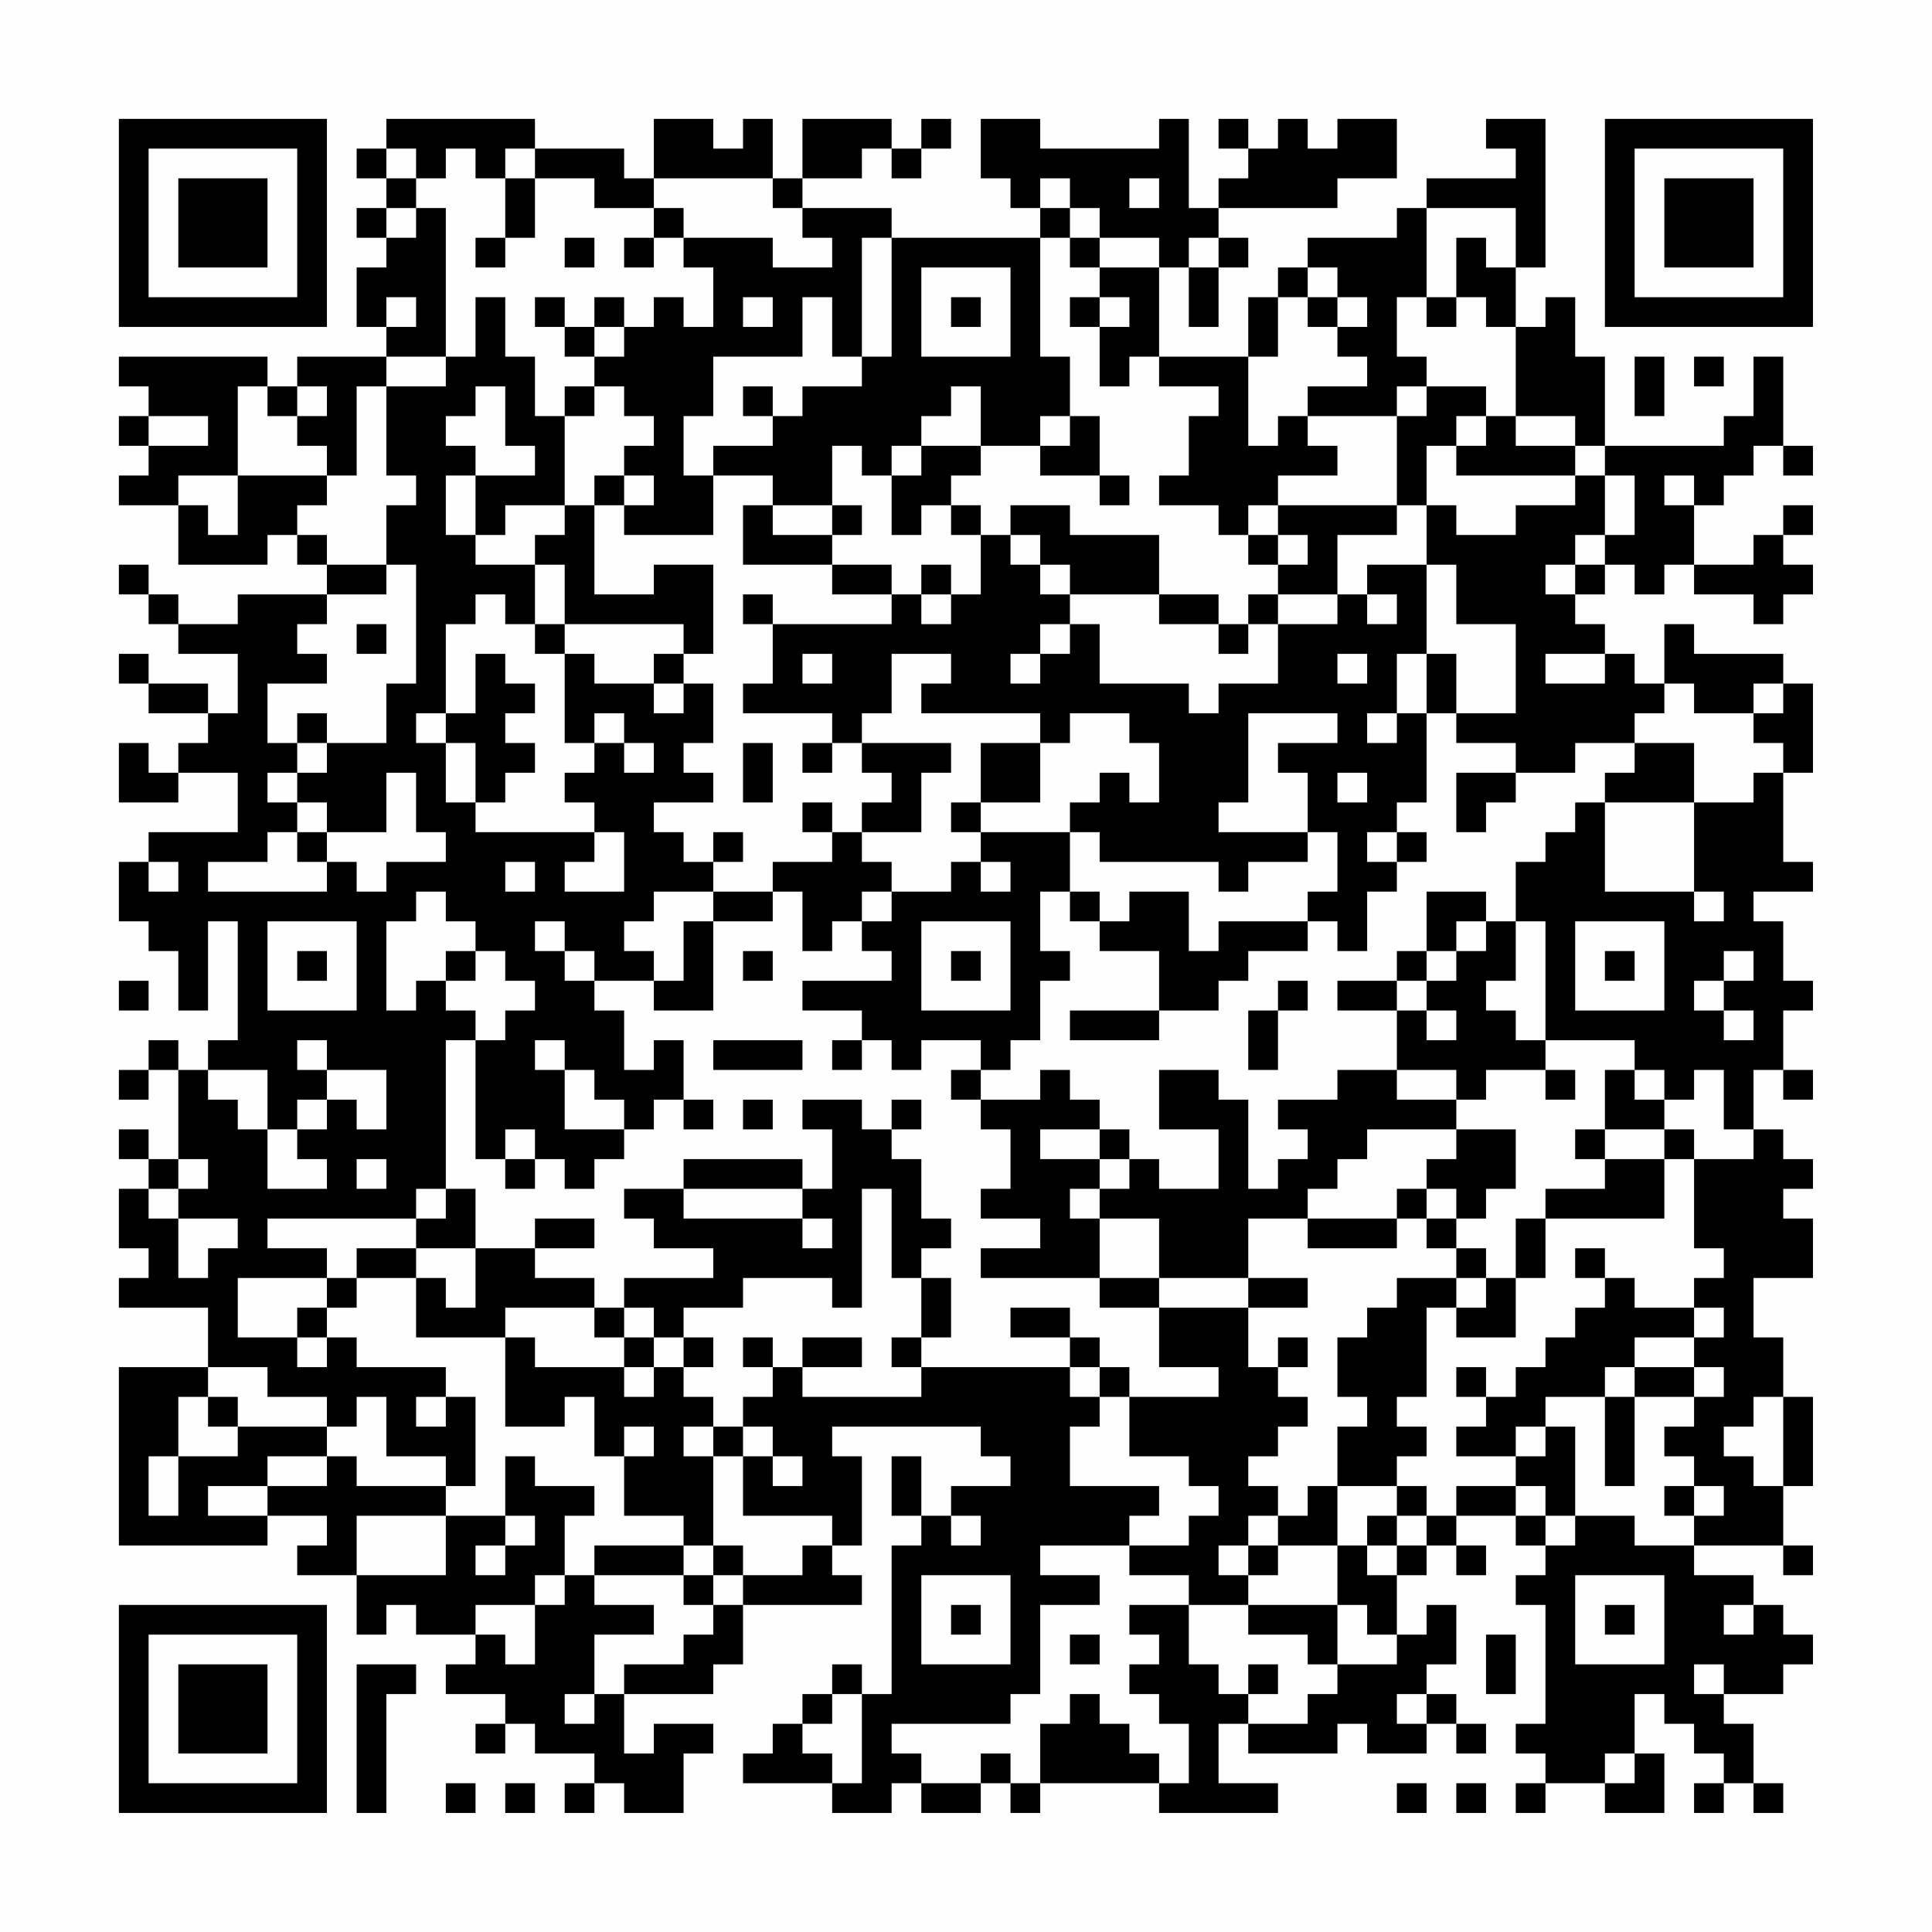 <?xml version="1.0" encoding="UTF-8"?>
<svg xmlns="http://www.w3.org/2000/svg" version="1.1" width="300" height="300" viewBox="0 0 300 300"><rect x="0" y="0" width="300" height="300" fill="#fefefe"/><g transform="scale(4.615)"><g transform="translate(4,4)"><path fill-rule="evenodd" d="M9 0L9 1L8 1L8 2L9 2L9 3L8 3L8 4L9 4L9 5L8 5L8 7L9 7L9 8L6 8L6 9L5 9L5 8L0 8L0 9L1 9L1 10L0 10L0 11L1 11L1 12L0 12L0 13L2 13L2 15L5 15L5 14L6 14L6 15L7 15L7 16L4 16L4 17L2 17L2 16L1 16L1 15L0 15L0 16L1 16L1 17L2 17L2 18L4 18L4 20L3 20L3 19L1 19L1 18L0 18L0 19L1 19L1 20L3 20L3 21L2 21L2 22L1 22L1 21L0 21L0 23L2 23L2 22L4 22L4 24L1 24L1 25L0 25L0 27L1 27L1 28L2 28L2 30L3 30L3 27L4 27L4 31L3 31L3 32L2 32L2 31L1 31L1 32L0 32L0 33L1 33L1 32L2 32L2 35L1 35L1 34L0 34L0 35L1 35L1 36L0 36L0 38L1 38L1 39L0 39L0 40L3 40L3 42L0 42L0 48L5 48L5 47L7 47L7 48L6 48L6 49L8 49L8 51L9 51L9 50L10 50L10 51L12 51L12 52L11 52L11 53L13 53L13 54L12 54L12 55L13 55L13 54L14 54L14 55L16 55L16 56L15 56L15 57L16 57L16 56L17 56L17 57L19 57L19 55L20 55L20 54L18 54L18 55L17 55L17 53L20 53L20 52L21 52L21 50L25 50L25 49L24 49L24 48L25 48L25 45L24 45L24 44L29 44L29 45L30 45L30 46L28 46L28 47L27 47L27 45L26 45L26 47L27 47L27 48L26 48L26 53L25 53L25 52L24 52L24 53L23 53L23 54L22 54L22 55L21 55L21 56L24 56L24 57L26 57L26 56L27 56L27 57L29 57L29 56L30 56L30 57L31 57L31 56L35 56L35 57L39 57L39 56L37 56L37 54L38 54L38 55L41 55L41 54L42 54L42 55L44 55L44 54L45 54L45 55L46 55L46 54L45 54L45 53L44 53L44 52L45 52L45 50L44 50L44 51L43 51L43 49L44 49L44 48L45 48L45 49L46 49L46 48L45 48L45 47L47 47L47 48L48 48L48 49L47 49L47 50L48 50L48 54L47 54L47 55L48 55L48 56L47 56L47 57L48 57L48 56L50 56L50 57L52 57L52 55L51 55L51 53L52 53L52 54L53 54L53 55L54 55L54 56L53 56L53 57L54 57L54 56L55 56L55 57L56 57L56 56L55 56L55 54L54 54L54 53L56 53L56 52L57 52L57 51L56 51L56 50L55 50L55 49L53 49L53 48L56 48L56 49L57 49L57 48L56 48L56 46L57 46L57 43L56 43L56 41L55 41L55 39L57 39L57 37L56 37L56 36L57 36L57 35L56 35L56 34L55 34L55 32L56 32L56 33L57 33L57 32L56 32L56 30L57 30L57 29L56 29L56 27L55 27L55 26L57 26L57 25L56 25L56 22L57 22L57 19L56 19L56 18L53 18L53 17L52 17L52 19L51 19L51 18L50 18L50 17L49 17L49 16L50 16L50 15L51 15L51 16L52 16L52 15L53 15L53 16L55 16L55 17L56 17L56 16L57 16L57 15L56 15L56 14L57 14L57 13L56 13L56 14L55 14L55 15L53 15L53 13L54 13L54 12L55 12L55 11L56 11L56 12L57 12L57 11L56 11L56 8L55 8L55 10L54 10L54 11L50 11L50 8L49 8L49 6L48 6L48 7L47 7L47 5L48 5L48 0L46 0L46 1L47 1L47 2L44 2L44 3L43 3L43 4L40 4L40 5L39 5L39 6L38 6L38 8L35 8L35 5L36 5L36 7L37 7L37 5L38 5L38 4L37 4L37 3L41 3L41 2L43 2L43 0L41 0L41 1L40 1L40 0L39 0L39 1L38 1L38 0L37 0L37 1L38 1L38 2L37 2L37 3L36 3L36 0L35 0L35 1L31 1L31 0L29 0L29 2L30 2L30 3L31 3L31 4L26 4L26 3L23 3L23 2L25 2L25 1L26 1L26 2L27 2L27 1L28 1L28 0L27 0L27 1L26 1L26 0L23 0L23 2L22 2L22 0L21 0L21 1L20 1L20 0L18 0L18 2L17 2L17 1L14 1L14 0ZM9 1L9 2L10 2L10 3L9 3L9 4L10 4L10 3L11 3L11 8L9 8L9 9L8 9L8 12L7 12L7 11L6 11L6 10L7 10L7 9L6 9L6 10L5 10L5 9L4 9L4 12L2 12L2 13L3 13L3 14L4 14L4 12L7 12L7 13L6 13L6 14L7 14L7 15L9 15L9 16L7 16L7 17L6 17L6 18L7 18L7 19L5 19L5 21L6 21L6 22L5 22L5 23L6 23L6 24L5 24L5 25L3 25L3 26L7 26L7 25L8 25L8 26L9 26L9 25L11 25L11 24L10 24L10 22L9 22L9 24L7 24L7 23L6 23L6 22L7 22L7 21L9 21L9 19L10 19L10 15L9 15L9 13L10 13L10 12L9 12L9 9L11 9L11 8L12 8L12 6L13 6L13 8L14 8L14 10L15 10L15 13L13 13L13 14L12 14L12 12L14 12L14 11L13 11L13 9L12 9L12 10L11 10L11 11L12 11L12 12L11 12L11 14L12 14L12 15L14 15L14 17L13 17L13 16L12 16L12 17L11 17L11 20L10 20L10 21L11 21L11 23L12 23L12 24L16 24L16 25L15 25L15 26L17 26L17 24L16 24L16 23L15 23L15 22L16 22L16 21L17 21L17 22L18 22L18 21L17 21L17 20L16 20L16 21L15 21L15 18L16 18L16 19L18 19L18 20L19 20L19 19L20 19L20 21L19 21L19 22L20 22L20 23L18 23L18 24L19 24L19 25L20 25L20 26L18 26L18 27L17 27L17 28L18 28L18 29L16 29L16 28L15 28L15 27L14 27L14 28L15 28L15 29L16 29L16 30L17 30L17 32L18 32L18 31L19 31L19 33L18 33L18 34L17 34L17 33L16 33L16 32L15 32L15 31L14 31L14 32L15 32L15 34L17 34L17 35L16 35L16 36L15 36L15 35L14 35L14 34L13 34L13 35L12 35L12 31L13 31L13 30L14 30L14 29L13 29L13 28L12 28L12 27L11 27L11 26L10 26L10 27L9 27L9 30L10 30L10 29L11 29L11 30L12 30L12 31L11 31L11 36L10 36L10 37L5 37L5 38L7 38L7 39L4 39L4 41L6 41L6 42L7 42L7 41L8 41L8 42L11 42L11 43L10 43L10 44L11 44L11 43L12 43L12 46L11 46L11 45L9 45L9 43L8 43L8 44L7 44L7 43L5 43L5 42L3 42L3 43L2 43L2 45L1 45L1 47L2 47L2 45L4 45L4 44L7 44L7 45L5 45L5 46L3 46L3 47L5 47L5 46L7 46L7 45L8 45L8 46L11 46L11 47L8 47L8 49L11 49L11 47L13 47L13 48L12 48L12 49L13 49L13 48L14 48L14 47L13 47L13 45L14 45L14 46L16 46L16 47L15 47L15 49L14 49L14 50L12 50L12 51L13 51L13 52L14 52L14 50L15 50L15 49L16 49L16 50L18 50L18 51L16 51L16 53L15 53L15 54L16 54L16 53L17 53L17 52L19 52L19 51L20 51L20 50L21 50L21 49L23 49L23 48L24 48L24 47L21 47L21 45L22 45L22 46L23 46L23 45L22 45L22 44L21 44L21 43L22 43L22 42L23 42L23 43L27 43L27 42L32 42L32 43L33 43L33 44L32 44L32 46L35 46L35 47L34 47L34 48L31 48L31 49L33 49L33 50L31 50L31 53L30 53L30 54L26 54L26 55L27 55L27 56L29 56L29 55L30 55L30 56L31 56L31 54L32 54L32 53L33 53L33 54L34 54L34 55L35 55L35 56L36 56L36 54L35 54L35 53L34 53L34 52L35 52L35 51L34 51L34 50L36 50L36 52L37 52L37 53L38 53L38 54L40 54L40 53L41 53L41 52L43 52L43 51L42 51L42 50L41 50L41 48L42 48L42 49L43 49L43 48L44 48L44 47L45 47L45 46L47 46L47 47L48 47L48 48L49 48L49 47L51 47L51 48L53 48L53 47L54 47L54 46L53 46L53 45L52 45L52 44L53 44L53 43L54 43L54 42L53 42L53 41L54 41L54 40L53 40L53 39L54 39L54 38L53 38L53 35L55 35L55 34L54 34L54 32L53 32L53 33L52 33L52 32L51 32L51 31L48 31L48 27L47 27L47 25L48 25L48 24L49 24L49 23L50 23L50 26L53 26L53 27L54 27L54 26L53 26L53 23L55 23L55 22L56 22L56 21L55 21L55 20L56 20L56 19L55 19L55 20L53 20L53 19L52 19L52 20L51 20L51 21L49 21L49 22L47 22L47 21L45 21L45 20L47 20L47 17L45 17L45 15L44 15L44 13L45 13L45 14L47 14L47 13L49 13L49 12L50 12L50 14L49 14L49 15L48 15L48 16L49 16L49 15L50 15L50 14L51 14L51 12L50 12L50 11L49 11L49 10L47 10L47 7L46 7L46 6L45 6L45 4L46 4L46 5L47 5L47 3L44 3L44 6L43 6L43 8L44 8L44 9L43 9L43 10L40 10L40 9L42 9L42 8L41 8L41 7L42 7L42 6L41 6L41 5L40 5L40 6L39 6L39 8L38 8L38 11L39 11L39 10L40 10L40 11L41 11L41 12L39 12L39 13L38 13L38 14L37 14L37 13L35 13L35 12L36 12L36 10L37 10L37 9L35 9L35 8L34 8L34 9L33 9L33 7L34 7L34 6L33 6L33 5L35 5L35 4L33 4L33 3L32 3L32 2L31 2L31 3L32 3L32 4L31 4L31 8L32 8L32 10L31 10L31 11L29 11L29 9L28 9L28 10L27 10L27 11L26 11L26 12L25 12L25 11L24 11L24 13L22 13L22 12L20 12L20 11L22 11L22 10L23 10L23 9L25 9L25 8L26 8L26 4L25 4L25 8L24 8L24 6L23 6L23 8L20 8L20 10L19 10L19 12L20 12L20 14L17 14L17 13L18 13L18 12L17 12L17 11L18 11L18 10L17 10L17 9L16 9L16 8L17 8L17 7L18 7L18 6L19 6L19 7L20 7L20 5L19 5L19 4L22 4L22 5L24 5L24 4L23 4L23 3L22 3L22 2L18 2L18 3L16 3L16 2L14 2L14 1L13 1L13 2L12 2L12 1L11 1L11 2L10 2L10 1ZM13 2L13 4L12 4L12 5L13 5L13 4L14 4L14 2ZM34 2L34 3L35 3L35 2ZM18 3L18 4L17 4L17 5L18 5L18 4L19 4L19 3ZM15 4L15 5L16 5L16 4ZM32 4L32 5L33 5L33 4ZM36 4L36 5L37 5L37 4ZM27 5L27 8L30 8L30 5ZM9 6L9 7L10 7L10 6ZM14 6L14 7L15 7L15 8L16 8L16 7L17 7L17 6L16 6L16 7L15 7L15 6ZM21 6L21 7L22 7L22 6ZM28 6L28 7L29 7L29 6ZM32 6L32 7L33 7L33 6ZM40 6L40 7L41 7L41 6ZM44 6L44 7L45 7L45 6ZM51 8L51 10L52 10L52 8ZM53 8L53 9L54 9L54 8ZM15 9L15 10L16 10L16 9ZM21 9L21 10L22 10L22 9ZM44 9L44 10L43 10L43 13L39 13L39 14L38 14L38 15L39 15L39 16L38 16L38 17L37 17L37 16L35 16L35 14L32 14L32 13L30 13L30 14L29 14L29 13L28 13L28 12L29 12L29 11L27 11L27 12L26 12L26 14L27 14L27 13L28 13L28 14L29 14L29 16L28 16L28 15L27 15L27 16L26 16L26 15L24 15L24 14L25 14L25 13L24 13L24 14L22 14L22 13L21 13L21 15L24 15L24 16L26 16L26 17L22 17L22 16L21 16L21 17L22 17L22 19L21 19L21 20L24 20L24 21L23 21L23 22L24 22L24 21L25 21L25 22L26 22L26 23L25 23L25 24L24 24L24 23L23 23L23 24L24 24L24 25L22 25L22 26L20 26L20 27L19 27L19 29L18 29L18 30L20 30L20 27L22 27L22 26L23 26L23 28L24 28L24 27L25 27L25 28L26 28L26 29L23 29L23 30L25 30L25 31L24 31L24 32L25 32L25 31L26 31L26 32L27 32L27 31L29 31L29 32L28 32L28 33L29 33L29 34L30 34L30 36L29 36L29 37L31 37L31 38L29 38L29 39L33 39L33 40L35 40L35 42L37 42L37 43L34 43L34 42L33 42L33 41L32 41L32 40L30 40L30 41L32 41L32 42L33 42L33 43L34 43L34 45L36 45L36 46L37 46L37 47L36 47L36 48L34 48L34 49L36 49L36 50L38 50L38 51L40 51L40 52L41 52L41 50L38 50L38 49L39 49L39 48L41 48L41 46L43 46L43 47L42 47L42 48L43 48L43 47L44 47L44 46L43 46L43 45L44 45L44 44L43 44L43 43L44 43L44 40L45 40L45 41L47 41L47 39L48 39L48 37L52 37L52 35L53 35L53 34L52 34L52 33L51 33L51 32L50 32L50 34L49 34L49 35L50 35L50 36L48 36L48 37L47 37L47 39L46 39L46 38L45 38L45 37L46 37L46 36L47 36L47 34L45 34L45 33L46 33L46 32L48 32L48 33L49 33L49 32L48 32L48 31L47 31L47 30L46 30L46 29L47 29L47 27L46 27L46 26L44 26L44 28L43 28L43 29L41 29L41 30L43 30L43 32L41 32L41 33L39 33L39 34L40 34L40 35L39 35L39 36L38 36L38 33L37 33L37 32L35 32L35 34L37 34L37 36L35 36L35 35L34 35L34 34L33 34L33 33L32 33L32 32L31 32L31 33L29 33L29 32L30 32L30 31L31 31L31 29L32 29L32 28L31 28L31 26L32 26L32 27L33 27L33 28L35 28L35 30L32 30L32 31L35 31L35 30L37 30L37 29L38 29L38 28L40 28L40 27L41 27L41 28L42 28L42 26L43 26L43 25L44 25L44 24L43 24L43 23L44 23L44 20L45 20L45 18L44 18L44 15L42 15L42 16L41 16L41 14L43 14L43 13L44 13L44 11L45 11L45 12L49 12L49 11L47 11L47 10L46 10L46 9ZM1 10L1 11L3 11L3 10ZM32 10L32 11L31 11L31 12L33 12L33 13L34 13L34 12L33 12L33 10ZM45 10L45 11L46 11L46 10ZM16 12L16 13L15 13L15 14L14 14L14 15L15 15L15 17L14 17L14 18L15 18L15 17L19 17L19 18L18 18L18 19L19 19L19 18L20 18L20 15L18 15L18 16L16 16L16 13L17 13L17 12ZM52 12L52 13L53 13L53 12ZM30 14L30 15L31 15L31 16L32 16L32 17L31 17L31 18L30 18L30 19L31 19L31 18L32 18L32 17L33 17L33 19L36 19L36 20L37 20L37 19L39 19L39 17L41 17L41 16L39 16L39 17L38 17L38 18L37 18L37 17L35 17L35 16L32 16L32 15L31 15L31 14ZM39 14L39 15L40 15L40 14ZM27 16L27 17L28 17L28 16ZM42 16L42 17L43 17L43 16ZM8 17L8 18L9 18L9 17ZM12 18L12 20L11 20L11 21L12 21L12 23L13 23L13 22L14 22L14 21L13 21L13 20L14 20L14 19L13 19L13 18ZM23 18L23 19L24 19L24 18ZM26 18L26 20L25 20L25 21L28 21L28 22L27 22L27 24L25 24L25 25L26 25L26 26L25 26L25 27L26 27L26 26L28 26L28 25L29 25L29 26L30 26L30 25L29 25L29 24L32 24L32 26L33 26L33 27L34 27L34 26L36 26L36 28L37 28L37 27L40 27L40 26L41 26L41 24L40 24L40 22L39 22L39 21L41 21L41 20L38 20L38 23L37 23L37 24L40 24L40 25L38 25L38 26L37 26L37 25L33 25L33 24L32 24L32 23L33 23L33 22L34 22L34 23L35 23L35 21L34 21L34 20L32 20L32 21L31 21L31 20L27 20L27 19L28 19L28 18ZM41 18L41 19L42 19L42 18ZM43 18L43 20L42 20L42 21L43 21L43 20L44 20L44 18ZM48 18L48 19L50 19L50 18ZM6 20L6 21L7 21L7 20ZM21 21L21 23L22 23L22 21ZM29 21L29 23L28 23L28 24L29 24L29 23L31 23L31 21ZM51 21L51 22L50 22L50 23L53 23L53 21ZM41 22L41 23L42 23L42 22ZM45 22L45 24L46 24L46 23L47 23L47 22ZM6 24L6 25L7 25L7 24ZM20 24L20 25L21 25L21 24ZM42 24L42 25L43 25L43 24ZM1 25L1 26L2 26L2 25ZM13 25L13 26L14 26L14 25ZM5 27L5 30L8 30L8 27ZM27 27L27 30L30 30L30 27ZM45 27L45 28L44 28L44 29L43 29L43 30L44 30L44 31L45 31L45 30L44 30L44 29L45 29L45 28L46 28L46 27ZM49 27L49 30L52 30L52 27ZM6 28L6 29L7 29L7 28ZM11 28L11 29L12 29L12 28ZM21 28L21 29L22 29L22 28ZM28 28L28 29L29 29L29 28ZM50 28L50 29L51 29L51 28ZM54 28L54 29L53 29L53 30L54 30L54 31L55 31L55 30L54 30L54 29L55 29L55 28ZM0 29L0 30L1 30L1 29ZM39 29L39 30L38 30L38 32L39 32L39 30L40 30L40 29ZM6 31L6 32L7 32L7 33L6 33L6 34L5 34L5 32L3 32L3 33L4 33L4 34L5 34L5 36L7 36L7 35L6 35L6 34L7 34L7 33L8 33L8 34L9 34L9 32L7 32L7 31ZM20 31L20 32L23 32L23 31ZM43 32L43 33L45 33L45 32ZM19 33L19 34L20 34L20 33ZM21 33L21 34L22 34L22 33ZM23 33L23 34L24 34L24 36L23 36L23 35L19 35L19 36L17 36L17 37L18 37L18 38L20 38L20 39L17 39L17 40L16 40L16 39L14 39L14 38L16 38L16 37L14 37L14 38L12 38L12 36L11 36L11 37L10 37L10 38L8 38L8 39L7 39L7 40L6 40L6 41L7 41L7 40L8 40L8 39L10 39L10 41L13 41L13 44L15 44L15 43L16 43L16 45L17 45L17 47L19 47L19 48L16 48L16 49L19 49L19 50L20 50L20 49L21 49L21 48L20 48L20 45L21 45L21 44L20 44L20 43L19 43L19 42L20 42L20 41L19 41L19 40L21 40L21 39L24 39L24 40L25 40L25 36L26 36L26 39L27 39L27 41L26 41L26 42L27 42L27 41L28 41L28 39L27 39L27 38L28 38L28 37L27 37L27 35L26 35L26 34L27 34L27 33L26 33L26 34L25 34L25 33ZM31 34L31 35L33 35L33 36L32 36L32 37L33 37L33 39L35 39L35 40L38 40L38 42L39 42L39 43L40 43L40 44L39 44L39 45L38 45L38 46L39 46L39 47L38 47L38 48L37 48L37 49L38 49L38 48L39 48L39 47L40 47L40 46L41 46L41 44L42 44L42 43L41 43L41 41L42 41L42 40L43 40L43 39L45 39L45 40L46 40L46 39L45 39L45 38L44 38L44 37L45 37L45 36L44 36L44 35L45 35L45 34L42 34L42 35L41 35L41 36L40 36L40 37L38 37L38 39L35 39L35 37L33 37L33 36L34 36L34 35L33 35L33 34ZM50 34L50 35L52 35L52 34ZM2 35L2 36L1 36L1 37L2 37L2 39L3 39L3 38L4 38L4 37L2 37L2 36L3 36L3 35ZM8 35L8 36L9 36L9 35ZM13 35L13 36L14 36L14 35ZM19 36L19 37L23 37L23 38L24 38L24 37L23 37L23 36ZM43 36L43 37L40 37L40 38L43 38L43 37L44 37L44 36ZM10 38L10 39L11 39L11 40L12 40L12 38ZM49 38L49 39L50 39L50 40L49 40L49 41L48 41L48 42L47 42L47 43L46 43L46 42L45 42L45 43L46 43L46 44L45 44L45 45L47 45L47 46L48 46L48 47L49 47L49 44L48 44L48 43L50 43L50 46L51 46L51 43L53 43L53 42L51 42L51 41L53 41L53 40L51 40L51 39L50 39L50 38ZM38 39L38 40L40 40L40 39ZM13 40L13 41L14 41L14 42L17 42L17 43L18 43L18 42L19 42L19 41L18 41L18 40L17 40L17 41L16 41L16 40ZM17 41L17 42L18 42L18 41ZM21 41L21 42L22 42L22 41ZM23 41L23 42L25 42L25 41ZM39 41L39 42L40 42L40 41ZM50 42L50 43L51 43L51 42ZM3 43L3 44L4 44L4 43ZM55 43L55 44L54 44L54 45L55 45L55 46L56 46L56 43ZM17 44L17 45L18 45L18 44ZM19 44L19 45L20 45L20 44ZM47 44L47 45L48 45L48 44ZM52 46L52 47L53 47L53 46ZM28 47L28 48L29 48L29 47ZM19 48L19 49L20 49L20 48ZM27 49L27 52L30 52L30 49ZM49 49L49 52L52 52L52 49ZM28 50L28 51L29 51L29 50ZM50 50L50 51L51 51L51 50ZM54 50L54 51L55 51L55 50ZM32 51L32 52L33 52L33 51ZM46 51L46 53L47 53L47 51ZM8 52L8 57L9 57L9 53L10 53L10 52ZM38 52L38 53L39 53L39 52ZM53 52L53 53L54 53L54 52ZM24 53L24 54L23 54L23 55L24 55L24 56L25 56L25 53ZM43 53L43 54L44 54L44 53ZM50 55L50 56L51 56L51 55ZM11 56L11 57L12 57L12 56ZM13 56L13 57L14 57L14 56ZM43 56L43 57L44 57L44 56ZM45 56L45 57L46 57L46 56ZM0 0L0 7L7 7L7 0ZM1 1L1 6L6 6L6 1ZM2 2L2 5L5 5L5 2ZM50 0L50 7L57 7L57 0ZM51 1L51 6L56 6L56 1ZM52 2L52 5L55 5L55 2ZM0 50L0 57L7 57L7 50ZM1 51L1 56L6 56L6 51ZM2 52L2 55L5 55L5 52Z" fill="#000000"/></g></g></svg>
